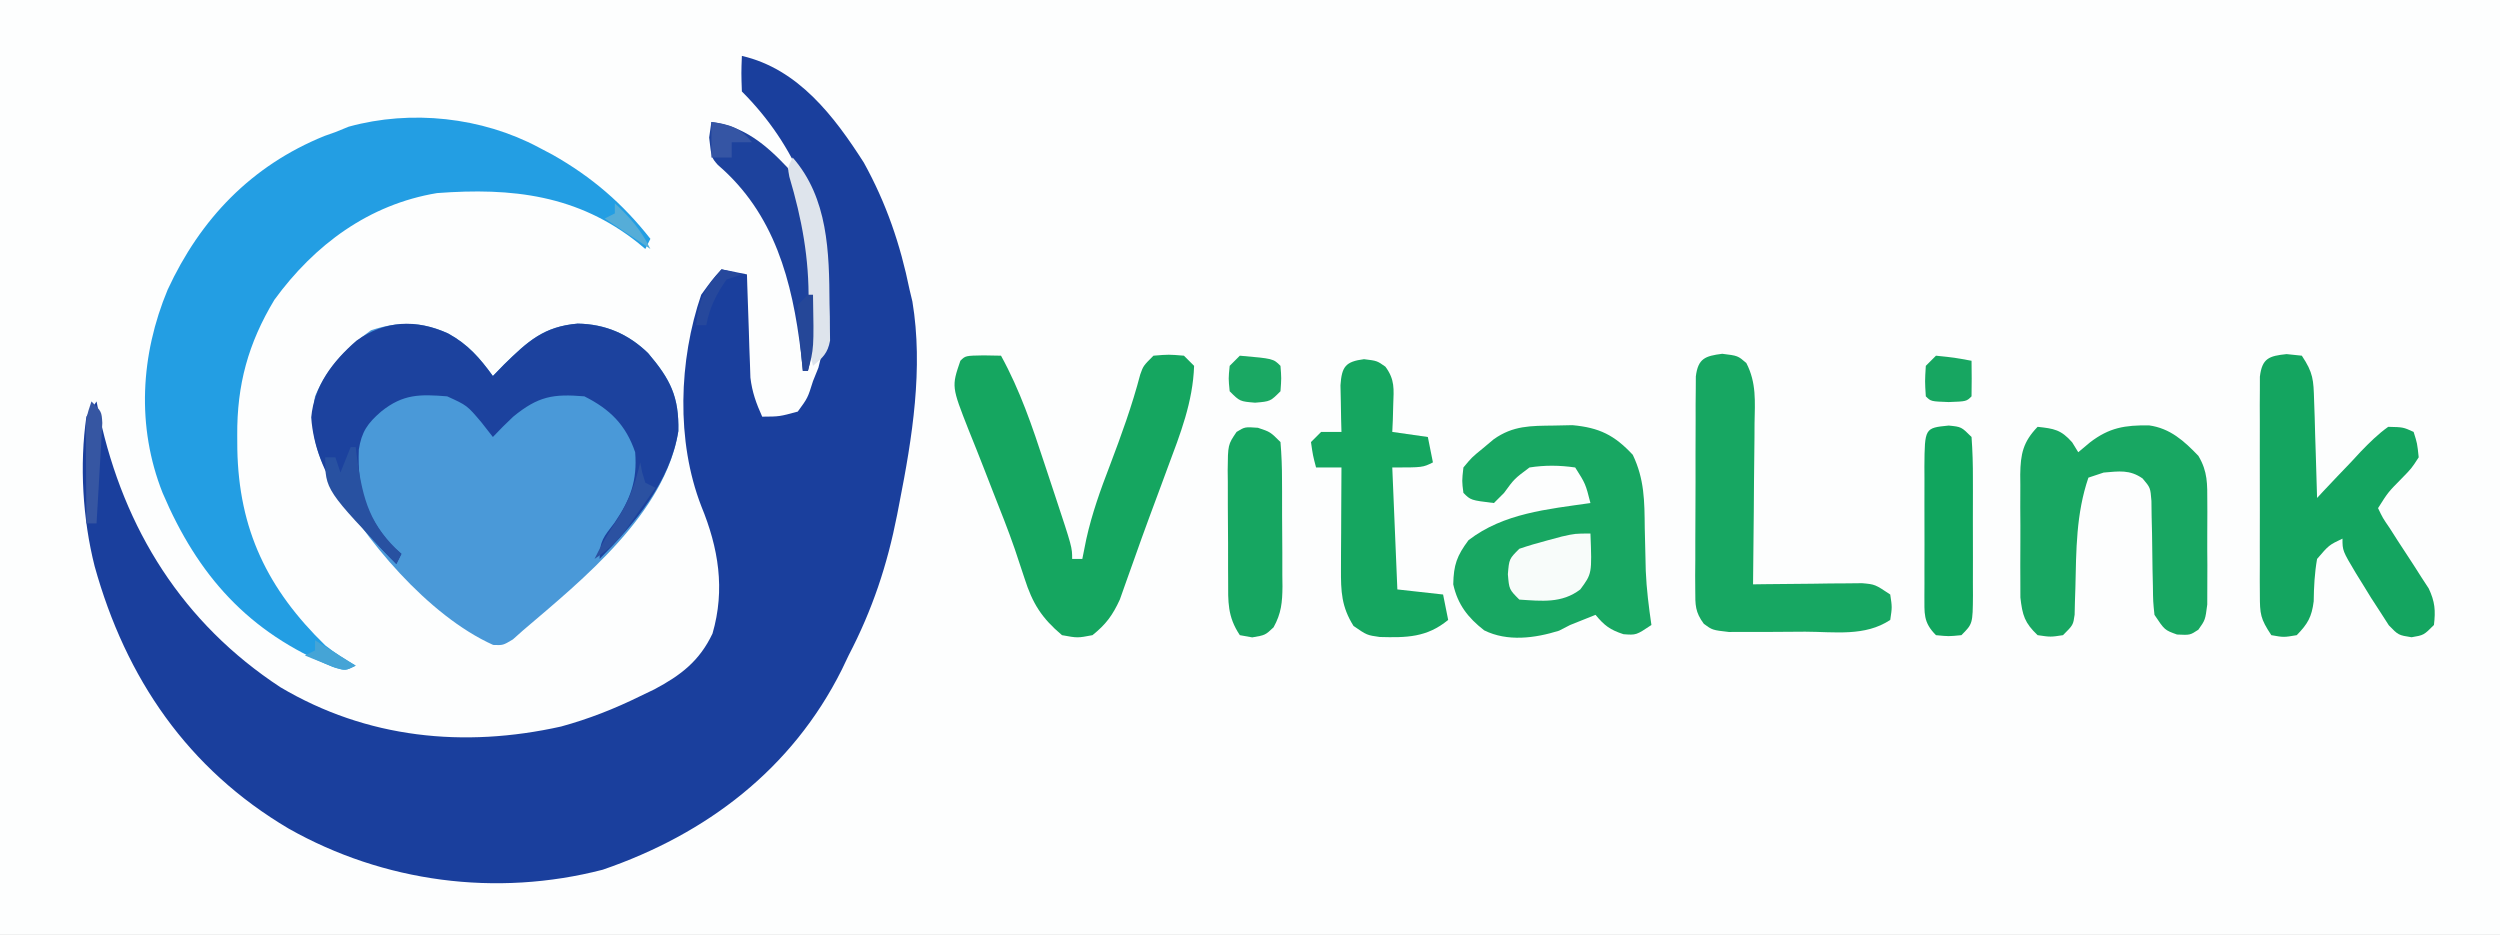 <?xml version="1.0" encoding="UTF-8"?>
<svg version="1.1" xmlns="http://www.w3.org/2000/svg" width="492" height="184">
<rect width="100%" height="100%" fill="#333333" stroke="none"/>
<path d="M0 0 C162.36 0 324.72 0 492 0 C492 60.72 492 121.44 492 184 C329.64 184 167.28 184 0 184 C0 123.28 0 62.56 0 0 Z " fill="#FDFEFE" transform="translate(0,0)"/>
<path d="M0 0 C11.088 2.559 18.158 11.868 24 21 C28.422 28.996 31.175 37.07 33 46 C33.184 46.771 33.369 47.542 33.559 48.336 C35.735 61.473 33.543 75.087 31 88 C30.855 88.752 30.711 89.505 30.562 90.28 C28.604 100.225 25.71 108.959 21 118 C20.341 119.381 20.341 119.381 19.668 120.789 C9.879 140.366 -6.972 153.161 -27.395 160.164 C-48.352 165.587 -70.498 162.627 -89.169 152.081 C-109.048 140.346 -121.251 122.491 -127.375 100.438 C-129.727 91.163 -130.368 80.484 -129 71 C-128.34 70.01 -127.68 69.02 -127 68 C-126.804 68.969 -126.608 69.939 -126.406 70.938 C-121.58 93.167 -110.043 111.642 -90.812 124.25 C-73.804 134.334 -54.713 136.253 -35.57 131.977 C-30.111 130.483 -25.075 128.495 -20 126 C-19.08 125.558 -18.159 125.116 -17.211 124.66 C-12.005 121.888 -8.334 119.084 -5.777 113.68 C-3.253 104.977 -4.603 96.839 -7.977 88.633 C-12.966 75.797 -12.413 59.893 -8 47 C-5.891 44.098 -5.891 44.098 -4 42 C-2.35 42.33 -0.7 42.66 1 43 C1.02 43.671 1.04 44.341 1.06 45.032 C1.156 48.084 1.265 51.136 1.375 54.188 C1.421 55.77 1.421 55.77 1.469 57.385 C1.507 58.406 1.546 59.428 1.586 60.48 C1.617 61.418 1.649 62.355 1.681 63.321 C2.02 66.17 2.823 68.395 4 71 C7.406 70.979 7.406 70.979 11 70 C12.958 67.335 12.958 67.335 14 64 C14.524 62.701 14.524 62.701 15.059 61.375 C16.26 57.067 16.292 53.136 16.25 48.688 C16.258 47.884 16.265 47.08 16.273 46.252 C16.225 31.213 10.657 17.657 0 7 C-0.125 3.375 -0.125 3.375 0 0 Z " fill="#1A3F9D" transform="translate(146,11)"/>
<path d="M0 0 C3.915 2.147 6.204 4.788 8.812 8.375 C9.534 7.633 10.256 6.89 11 6.125 C15.674 1.555 18.833 -1.373 25.5 -1.938 C30.924 -1.848 35.452 0.086 39.355 3.871 C43.77 9.062 45.469 12.477 45.301 19.219 C42.816 35.281 26.49 48.426 14.812 58.375 C14.132 58.981 13.451 59.587 12.75 60.211 C10.812 61.375 10.812 61.375 8.875 61.301 C-3.946 55.546 -16.643 40.412 -23.188 28.375 C-23.546 27.739 -23.904 27.104 -24.273 26.449 C-26.556 21.895 -27.093 17.34 -26.188 12.375 C-23.819 6.736 -20.097 2.897 -15.188 -0.625 C-9.813 -2.416 -5.12 -2.337 0 0 Z " fill="#4A99D8" transform="translate(88.188,65.625)"/>
<path d="M0 0 C0.911 0.481 1.823 0.962 2.762 1.457 C10.475 5.827 16.539 11.05 22 18 C21.67 18.66 21.34 19.32 21 20 C20.308 19.42 20.308 19.42 19.602 18.828 C7.736 9.355 -5.243 7.884 -20 9 C-33.378 11.227 -44.092 19.145 -52 30 C-57.164 38.589 -59.379 46.711 -59.312 56.688 C-59.307 57.572 -59.301 58.456 -59.295 59.367 C-59.002 75.233 -53.36 86.933 -42 98 C-40.047 99.535 -38.159 100.759 -36 102 C-38 103 -38 103 -40.504 102.25 C-57.084 95.474 -67.066 84.29 -74 68 C-79.169 54.949 -78.346 40.819 -73 28 C-66.567 14.103 -56.562 3.61 -42.133 -2.246 C-41.429 -2.495 -40.725 -2.744 -40 -3 C-38.699 -3.53 -38.699 -3.53 -37.371 -4.07 C-25.076 -7.461 -11.166 -5.95 0 0 Z " fill="#239EE3" transform="translate(106,29)"/>
<path d="M0 0 C1.203 -0.026 2.405 -0.052 3.645 -0.078 C8.928 0.411 11.908 1.874 15.52 5.758 C17.821 10.577 17.822 14.846 17.875 20.125 C17.918 22.039 17.963 23.953 18.012 25.867 C18.033 26.777 18.054 27.687 18.076 28.624 C18.228 32.21 18.671 35.7 19.188 39.25 C16.188 41.25 16.188 41.25 13.688 41.062 C11.051 40.206 9.931 39.36 8.188 37.25 C7.466 37.539 6.744 37.828 6 38.125 C5.072 38.496 4.144 38.867 3.188 39.25 C2.466 39.621 1.744 39.992 1 40.375 C-3.744 41.851 -9.133 42.576 -13.723 40.305 C-16.934 37.796 -18.941 35.218 -19.812 31.25 C-19.733 27.415 -19.111 25.651 -16.812 22.562 C-9.898 17.233 -1.254 16.464 7.188 15.25 C6.22 11.455 6.22 11.455 4.188 8.25 C1.134 7.808 -1.763 7.772 -4.812 8.25 C-7.794 10.48 -7.794 10.48 -9.812 13.25 C-10.473 13.91 -11.133 14.57 -11.812 15.25 C-16.368 14.694 -16.368 14.694 -17.812 13.25 C-18.113 10.922 -18.113 10.922 -17.812 8.25 C-16.168 6.266 -16.168 6.266 -14 4.5 C-13.292 3.907 -12.585 3.314 -11.855 2.703 C-8.033 -0.016 -4.566 0.058 0 0 Z " fill="#18A762" transform="translate(305.812,83.75)"/>
<path d="M0 0 C3.915 2.147 6.204 4.788 8.812 8.375 C9.534 7.633 10.256 6.89 11 6.125 C15.674 1.555 18.833 -1.373 25.5 -1.938 C30.924 -1.848 35.452 0.086 39.355 3.871 C43.767 9.059 45.45 12.471 45.316 19.203 C43.733 29.171 36.733 37.419 29.812 44.375 C29.812 40.774 30.616 40.052 32.75 37.25 C35.87 32.703 37.262 28.918 36.812 23.375 C34.988 18.002 31.864 14.901 26.812 12.375 C20.668 11.863 17.743 12.341 12.812 16.375 C11.444 17.672 10.096 18.993 8.812 20.375 C8.07 19.426 7.327 18.477 6.562 17.5 C3.736 14.159 3.736 14.159 -0.188 12.375 C-5.547 11.95 -8.857 11.886 -13.188 15.375 C-15.855 17.682 -17.029 19.356 -17.574 22.863 C-17.887 30.655 -16.144 36.09 -10.938 41.875 C-10.36 42.37 -9.783 42.865 -9.188 43.375 C-9.518 44.035 -9.848 44.695 -10.188 45.375 C-17.902 37.783 -26.213 27.843 -26.938 16.5 C-26.357 10.25 -22.672 5.46 -18.062 1.438 C-12.403 -2.623 -6.237 -2.847 0 0 Z " fill="#1C429E" transform="translate(88.188,65.625)"/>
<path d="M0 0 C1.134 0.021 2.269 0.041 3.438 0.062 C7.184 6.872 9.604 14.016 12.012 21.374 C12.694 23.456 13.385 25.535 14.078 27.613 C17.438 37.767 17.438 37.767 17.438 40.062 C18.098 40.062 18.758 40.062 19.438 40.062 C19.697 38.772 19.956 37.482 20.223 36.152 C21.341 31.121 23.023 26.426 24.875 21.625 C27.108 15.73 29.233 9.884 30.832 3.777 C31.438 2.062 31.438 2.062 33.438 0.062 C36.438 -0.188 36.438 -0.188 39.438 0.062 C40.097 0.723 40.758 1.383 41.438 2.062 C41.198 9.189 38.728 15.439 36.25 22.062 C35.844 23.162 35.439 24.262 35.021 25.395 C34.208 27.597 33.391 29.798 32.571 31.998 C31.573 34.695 30.603 37.4 29.648 40.113 C29.141 41.534 28.633 42.954 28.125 44.375 C27.696 45.588 27.266 46.801 26.824 48.051 C25.393 51.16 24.096 52.93 21.438 55.062 C18.5 55.625 18.5 55.625 15.438 55.062 C11.439 51.684 9.637 48.829 8.062 43.875 C7.654 42.648 7.245 41.421 6.824 40.156 C6.606 39.498 6.387 38.839 6.162 38.16 C4.848 34.354 3.352 30.62 1.875 26.875 C1.28 25.345 0.684 23.815 0.09 22.285 C-0.9 19.743 -1.908 17.212 -2.934 14.684 C-6.296 6.131 -6.296 6.131 -4.562 1.062 C-3.562 0.062 -3.562 0.062 0 0 Z " fill="#15A660" transform="translate(193.562,69.938)"/>
<path d="M0 0 C0.99 0.103 1.98 0.206 3 0.312 C5.259 3.701 5.293 5.086 5.414 9.074 C5.453 10.192 5.491 11.311 5.531 12.463 C5.562 13.63 5.593 14.797 5.625 16 C5.664 17.179 5.702 18.358 5.742 19.572 C5.837 22.486 5.922 25.399 6 28.312 C6.398 27.883 6.796 27.454 7.206 27.011 C9.017 25.075 10.852 23.163 12.688 21.25 C13.626 20.236 13.626 20.236 14.584 19.201 C16.323 17.407 17.965 15.764 20 14.312 C22.957 14.379 22.957 14.379 25 15.312 C25.711 17.551 25.711 17.551 26 20.312 C24.602 22.48 24.602 22.48 22.625 24.5 C19.984 27.174 19.984 27.174 18 30.312 C18.904 32.217 18.904 32.217 20.309 34.27 C21.058 35.444 21.058 35.444 21.822 36.643 C22.893 38.288 23.965 39.931 25.041 41.572 C25.792 42.753 25.792 42.753 26.559 43.957 C27.026 44.672 27.493 45.387 27.974 46.124 C29.198 48.734 29.336 50.461 29 53.312 C27 55.312 27 55.312 24.598 55.723 C22 55.312 22 55.312 20.121 53.371 C19.566 52.506 19.01 51.641 18.438 50.75 C17.847 49.841 17.257 48.932 16.648 47.996 C16.104 47.111 15.56 46.225 15 45.312 C14.559 44.602 14.118 43.892 13.664 43.16 C11 38.692 11 38.692 11 36.312 C8.336 37.584 8.336 37.584 6 40.312 C5.51 43.123 5.375 45.805 5.336 48.656 C4.945 51.75 4.158 53.092 2 55.312 C-0.562 55.75 -0.562 55.75 -3 55.312 C-5.164 52.066 -5.252 51.164 -5.259 47.414 C-5.265 46.419 -5.271 45.425 -5.278 44.401 C-5.274 43.329 -5.27 42.257 -5.266 41.152 C-5.268 40.052 -5.269 38.951 -5.271 37.817 C-5.273 35.489 -5.269 33.161 -5.261 30.834 C-5.25 27.261 -5.261 23.688 -5.273 20.115 C-5.272 17.857 -5.27 15.598 -5.266 13.34 C-5.272 11.729 -5.272 11.729 -5.278 10.085 C-5.272 9.094 -5.265 8.103 -5.259 7.082 C-5.257 6.207 -5.256 5.332 -5.254 4.431 C-4.822 0.827 -3.458 0.36 0 0 Z " fill="#14A560" transform="translate(450,69.688)"/>
<path d="M0 0 C3.242 0.35 4.615 0.562 6.812 3.062 C7.204 3.702 7.596 4.341 8 5 C8.763 4.361 9.526 3.721 10.312 3.062 C14.109 0.149 17.177 -0.346 21.938 -0.285 C26.084 0.288 28.833 2.783 31.643 5.713 C33.503 8.848 33.388 11.217 33.398 14.848 C33.401 15.501 33.404 16.154 33.407 16.827 C33.409 18.203 33.404 19.579 33.391 20.954 C33.375 23.059 33.391 25.163 33.41 27.268 C33.408 28.607 33.404 29.946 33.398 31.285 C33.395 32.501 33.392 33.716 33.388 34.969 C33 38 33 38 31.635 39.927 C30 41 30 41 27.438 40.875 C25 40 25 40 23 37 C22.729 34.412 22.729 34.412 22.691 31.344 C22.666 30.239 22.641 29.134 22.615 27.996 C22.58 25.665 22.549 23.335 22.521 21.004 C22.495 19.899 22.469 18.794 22.441 17.656 C22.428 16.644 22.414 15.631 22.401 14.588 C22.199 11.978 22.199 11.978 20.66 10.162 C18.124 8.387 16.012 8.749 13 9 C12.01 9.33 11.02 9.66 10 10 C7.563 17.13 7.606 24.284 7.434 31.75 C7.404 32.655 7.374 33.56 7.344 34.492 C7.325 35.311 7.306 36.129 7.287 36.972 C7 39 7 39 5 41 C2.562 41.375 2.562 41.375 0 41 C-2.551 38.572 -2.987 37.112 -3.388 33.58 C-3.408 32.231 -3.41 30.881 -3.398 29.531 C-3.401 28.814 -3.404 28.097 -3.407 27.358 C-3.409 25.845 -3.404 24.332 -3.391 22.819 C-3.375 20.508 -3.391 18.198 -3.41 15.887 C-3.408 14.414 -3.404 12.941 -3.398 11.469 C-3.405 10.78 -3.411 10.091 -3.417 9.382 C-3.357 5.306 -2.856 2.969 0 0 Z " fill="#18A762" transform="translate(401,84)"/>
<path d="M0 0 C3.062 0.375 3.062 0.375 4.736 1.813 C6.758 5.718 6.432 9.402 6.355 13.734 C6.351 14.639 6.347 15.543 6.343 16.475 C6.326 19.359 6.288 22.242 6.25 25.125 C6.235 27.082 6.221 29.039 6.209 30.996 C6.176 35.789 6.124 40.582 6.062 45.375 C6.774 45.365 7.485 45.354 8.218 45.343 C11.437 45.302 14.656 45.276 17.875 45.25 C18.995 45.233 20.114 45.216 21.268 45.199 C22.341 45.193 23.414 45.186 24.52 45.18 C26.004 45.164 26.004 45.164 27.519 45.148 C30.062 45.375 30.062 45.375 33.062 47.375 C33.438 49.875 33.438 49.875 33.062 52.375 C28.101 55.683 22.141 54.708 16.329 54.691 C14.07 54.688 11.813 54.711 9.555 54.736 C8.12 54.739 6.685 54.739 5.25 54.738 C3.944 54.741 2.638 54.744 1.293 54.747 C-1.938 54.375 -1.938 54.375 -3.616 53.152 C-5.342 50.831 -5.312 49.446 -5.31 46.568 C-5.316 45.594 -5.322 44.619 -5.329 43.616 C-5.319 42.566 -5.31 41.515 -5.301 40.434 C-5.301 39.355 -5.302 38.276 -5.302 37.165 C-5.3 34.885 -5.29 32.604 -5.274 30.323 C-5.25 26.823 -5.253 23.323 -5.26 19.822 C-5.254 17.609 -5.247 15.396 -5.238 13.184 C-5.239 12.132 -5.24 11.079 -5.241 9.995 C-5.232 9.024 -5.222 8.053 -5.212 7.052 C-5.208 6.196 -5.203 5.339 -5.198 4.456 C-4.756 0.923 -3.38 0.432 0 0 Z " fill="#17A762" transform="translate(338.938,69.625)"/>
<path d="M0 0 C2.562 0.312 2.562 0.312 4.211 1.477 C6.099 4.041 5.861 5.855 5.75 9 C5.723 9.994 5.696 10.988 5.668 12.012 C5.633 12.771 5.598 13.53 5.562 14.312 C7.872 14.643 10.182 14.973 12.562 15.312 C12.893 16.962 13.223 18.613 13.562 20.312 C11.562 21.312 11.562 21.312 5.562 21.312 C5.893 29.233 6.223 37.153 6.562 45.312 C9.533 45.642 12.502 45.972 15.562 46.312 C15.893 47.962 16.223 49.612 16.562 51.312 C12.357 54.793 8.33 54.813 3.098 54.672 C0.562 54.312 0.562 54.312 -2.062 52.5 C-4.445 48.71 -4.557 45.711 -4.535 41.332 C-4.532 40.169 -4.529 39.005 -4.525 37.807 C-4.517 36.592 -4.509 35.377 -4.5 34.125 C-4.495 32.898 -4.491 31.672 -4.486 30.408 C-4.475 27.376 -4.458 24.344 -4.438 21.312 C-6.088 21.312 -7.737 21.312 -9.438 21.312 C-10.062 18.938 -10.062 18.938 -10.438 16.312 C-9.777 15.652 -9.117 14.992 -8.438 14.312 C-7.117 14.312 -5.798 14.312 -4.438 14.312 C-4.461 13.469 -4.484 12.626 -4.508 11.758 C-4.535 10.114 -4.535 10.114 -4.562 8.438 C-4.586 7.347 -4.609 6.256 -4.633 5.133 C-4.38 1.489 -3.666 0.47 0 0 Z " fill="#15A660" transform="translate(268.438,70.688)"/>
<path d="M0 0 C2.438 0.812 2.438 0.812 4.438 2.812 C4.649 5.347 4.741 7.769 4.738 10.305 C4.743 11.047 4.747 11.789 4.751 12.554 C4.757 14.126 4.758 15.698 4.753 17.27 C4.75 19.671 4.773 22.071 4.799 24.473 C4.801 26 4.802 27.527 4.801 29.055 C4.81 29.771 4.819 30.488 4.829 31.227 C4.8 34.353 4.604 36.512 3.075 39.27 C1.438 40.812 1.438 40.812 -1.125 41.25 C-1.929 41.106 -2.734 40.961 -3.562 40.812 C-6.029 37.113 -5.869 34.252 -5.863 29.969 C-5.868 29.203 -5.872 28.438 -5.876 27.649 C-5.882 26.032 -5.883 24.415 -5.878 22.797 C-5.875 20.321 -5.898 17.847 -5.924 15.371 C-5.926 13.799 -5.927 12.228 -5.926 10.656 C-5.935 9.916 -5.944 9.175 -5.954 8.412 C-5.908 3.32 -5.908 3.32 -4.2 0.811 C-2.562 -0.188 -2.562 -0.188 0 0 Z " fill="#16A661" transform="translate(247.562,84.188)"/>
<path d="M0 0 C2.5 0.25 2.5 0.25 4.5 2.25 C4.7 5.023 4.78 7.695 4.766 10.469 C4.768 11.282 4.769 12.096 4.771 12.934 C4.773 14.656 4.769 16.378 4.761 18.099 C4.75 20.739 4.761 23.379 4.773 26.02 C4.772 27.69 4.77 29.361 4.766 31.031 C4.77 31.824 4.774 32.617 4.778 33.433 C4.73 39.02 4.73 39.02 2.5 41.25 C0 41.5 0 41.5 -2.5 41.25 C-5.074 38.676 -4.748 36.943 -4.778 33.433 C-4.774 32.641 -4.77 31.848 -4.766 31.031 C-4.768 30.218 -4.769 29.404 -4.771 28.566 C-4.773 26.844 -4.769 25.122 -4.761 23.401 C-4.75 20.761 -4.761 18.121 -4.773 15.48 C-4.772 13.81 -4.77 12.139 -4.766 10.469 C-4.77 9.676 -4.774 8.883 -4.778 8.067 C-4.713 0.471 -4.713 0.471 0 0 Z " fill="#11A55E" transform="translate(383.5,83.75)"/>
<path d="M0 0 C6.397 0.847 10.655 4.391 15 9 C19.441 17.188 20.17 25.927 20.125 35.062 C20.131 36.247 20.131 36.247 20.137 37.455 C20.13 41.436 19.985 45.115 19 49 C18.67 49 18.34 49 18 49 C17.876 47.814 17.753 46.628 17.625 45.406 C15.923 31.329 12.456 18.043 1.277 8.461 C0 7 0 7 -0.438 3.062 C-0.293 2.052 -0.149 1.041 0 0 Z " fill="#1D429D" transform="translate(140,24)"/>
<path d="M0 0 C0.303 7.89 0.303 7.89 -2 11 C-5.622 13.786 -9.643 13.281 -14 13 C-16 11 -16 11 -16.25 8 C-16 5 -16 5 -14 3 C-12.21 2.389 -10.392 1.856 -8.562 1.375 C-7.594 1.115 -6.626 0.854 -5.629 0.586 C-3 0 -3 0 0 0 Z " fill="#F8FCFA" transform="translate(313,105)"/>
<path d="M0 0 C6.986 7.984 7.188 18.661 7.25 28.75 C7.271 29.599 7.291 30.449 7.312 31.324 C7.318 32.14 7.323 32.956 7.328 33.797 C7.342 34.9 7.342 34.9 7.356 36.026 C6.906 38.518 5.909 39.403 4 41 C2.813 36.831 3.015 32.856 3.125 28.562 C3.251 19.847 1.818 12.13 -0.66 3.773 C-1 2 -1 2 0 0 Z " fill="#DEE4EC" transform="translate(156,31)"/>
<path d="M0 0 C6.577 0.577 6.577 0.577 8 2 C8.188 4.438 8.188 4.438 8 7 C6 9 6 9 3 9.25 C0 9 0 9 -2 7 C-2.25 4.5 -2.25 4.5 -2 2 C-1.34 1.34 -0.68 0.68 0 0 Z " fill="#1AA863" transform="translate(244,70)"/>
<path d="M0 0 C3.625 0.375 3.625 0.375 7 1 C7.042 3.333 7.041 5.667 7 8 C6 9 6 9 2.5 9.125 C-1 9 -1 9 -2 8 C-2.188 5.062 -2.188 5.062 -2 2 C-1.34 1.34 -0.68 0.68 0 0 Z " fill="#17A661" transform="translate(381,70)"/>
<path d="M0 0 C0.33 0 0.66 0 1 0 C1.098 0.797 1.196 1.593 1.297 2.414 C2.43 10.444 3.851 15.466 10 21 C9.67 21.66 9.34 22.32 9 23 C-5 8.39 -5 8.39 -5 2 C-4.34 2 -3.68 2 -3 2 C-2.67 2.99 -2.34 3.98 -2 5 C-1.34 3.35 -0.68 1.7 0 0 Z " fill="#2851A1" transform="translate(69,88)"/>
<path d="M0 0 C2 2 2 2 2.135 4.247 C2.083 5.158 2.031 6.069 1.977 7.008 C1.899 8.487 1.899 8.487 1.82 9.996 C1.756 11.029 1.691 12.061 1.625 13.125 C1.568 14.165 1.512 15.206 1.453 16.277 C1.311 18.852 1.16 21.426 1 24 C0.34 24 -0.32 24 -1 24 C-1.029 20.563 -1.047 17.125 -1.062 13.688 C-1.071 12.711 -1.079 11.735 -1.088 10.729 C-1.091 9.791 -1.094 8.853 -1.098 7.887 C-1.106 6.591 -1.106 6.591 -1.114 5.268 C-1 3 -1 3 0 0 Z " fill="#3656A2" transform="translate(18,79)"/>
<path d="M0 0 C0.124 0.639 0.247 1.279 0.375 1.938 C0.581 2.618 0.787 3.299 1 4 C1.66 4.33 2.32 4.66 3 5 C1.758 6.776 0.506 8.546 -0.75 10.312 C-1.446 11.299 -2.142 12.285 -2.859 13.301 C-4.771 15.711 -6.452 17.319 -9 19 C-7.679 16.242 -6.197 13.728 -4.5 11.188 C-2.165 7.517 -0.969 4.227 0 0 Z " fill="#2B51A1" transform="translate(126,91)"/>
<path d="M0 0 C3.688 0.498 5.605 1.101 8 4 C6.68 4 5.36 4 4 4 C4 4.99 4 5.98 4 7 C2.68 7 1.36 7 0 7 C0 4.69 0 2.38 0 0 Z " fill="#3555A4" transform="translate(140,24)"/>
<path d="M0 0 C0.33 0 0.66 0 1 0 C1.185 10.558 1.185 10.558 0 15 C-0.33 15 -0.66 15 -1 15 C-1.221 12.876 -1.427 10.751 -1.625 8.625 C-1.741 7.442 -1.857 6.258 -1.977 5.039 C-1.984 4.036 -1.992 3.033 -2 2 C-1.34 1.34 -0.68 0.68 0 0 Z " fill="#254798" transform="translate(159,58)"/>
<path d="M0 0 C1.32 0.33 2.64 0.66 4 1 C3.01 1.33 2.02 1.66 1 2 C-1.04 4.903 -2.353 7.508 -3 11 C-3.66 11 -4.32 11 -5 11 C-4.547 6.126 -3.291 3.61 0 0 Z " fill="#26489C" transform="translate(142,53)"/>
<path d="M0 0 C3.126 2.962 5.048 5.096 7 9 C4.03 7.02 1.06 5.04 -2 3 C-1.34 2.67 -0.68 2.34 0 2 C0 1.34 0 0.68 0 0 Z " fill="#55ADD8" transform="translate(121,40)"/>
<path d="M0 0 C2.64 1.65 5.28 3.3 8 5 C6 6 6 6 4.055 5.441 C3.335 5.151 2.616 4.861 1.875 4.562 C1.151 4.275 0.426 3.988 -0.32 3.691 C-1.152 3.349 -1.152 3.349 -2 3 C-1.34 2.67 -0.68 2.34 0 2 C0 1.34 0 0.68 0 0 Z " fill="#45A4D6" transform="translate(62,126)"/>
</svg>
